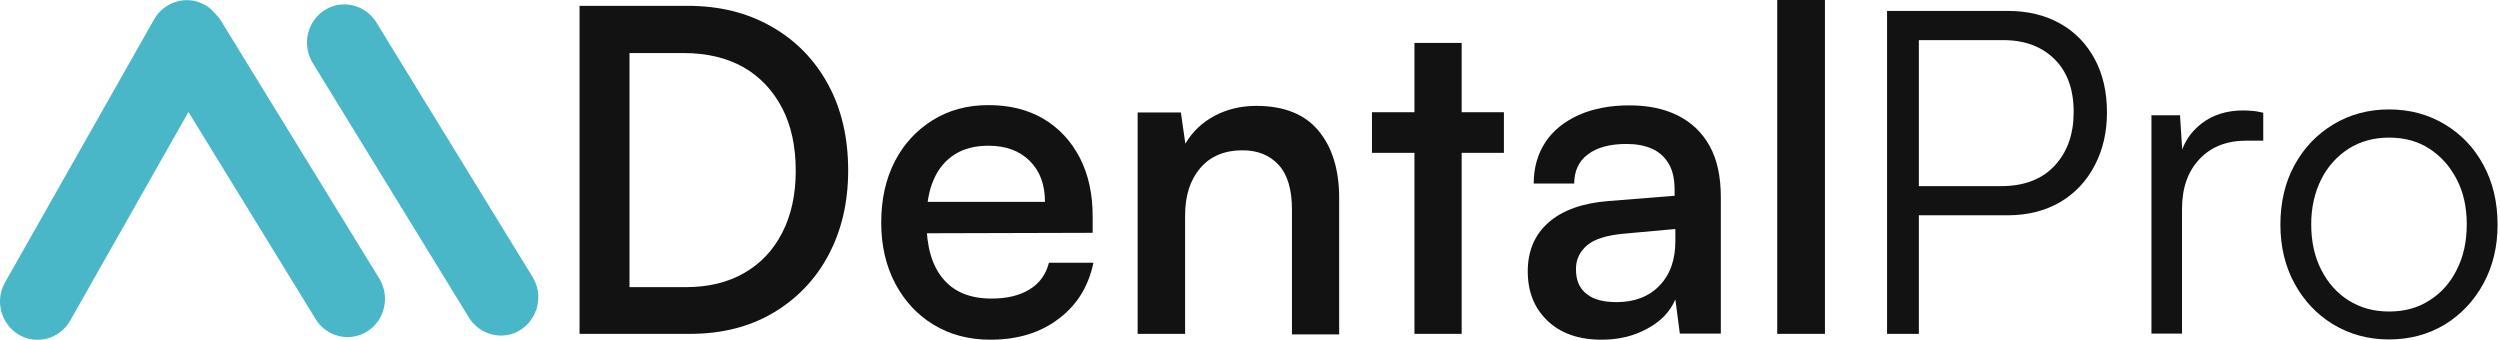 <svg width="206" height="28" viewBox="0 0 206 28" fill="none" xmlns="http://www.w3.org/2000/svg">
<g id="Group">
<g id="Group_2">
<path id="Vector" d="M56.846 27.51H47.755V0.481H56.662C59.283 0.481 61.576 1.046 63.583 2.197C65.569 3.327 67.125 4.916 68.23 6.946C69.336 8.975 69.889 11.339 69.889 14.038C69.889 16.695 69.336 19.017 68.251 21.046C67.165 23.075 65.63 24.644 63.685 25.795C61.719 26.946 59.447 27.51 56.846 27.51ZM51.871 2.427V25.628L49.905 23.661H56.519C58.382 23.661 59.999 23.264 61.33 22.49C62.682 21.715 63.726 20.607 64.463 19.163C65.2 17.72 65.569 16.025 65.569 14.08C65.569 12.071 65.2 10.335 64.442 8.891C63.685 7.448 62.62 6.318 61.269 5.544C59.897 4.77 58.259 4.373 56.334 4.373H49.905L51.871 2.427Z" fill="#121212"/>
<path id="Vector_2" d="M81.6 27.991C79.839 27.991 78.263 27.573 76.932 26.757C75.581 25.941 74.536 24.811 73.758 23.347C73.001 21.904 72.612 20.23 72.612 18.347C72.612 16.443 72.98 14.77 73.718 13.326C74.454 11.883 75.499 10.753 76.83 9.916C78.16 9.079 79.696 8.661 81.457 8.661C83.197 8.661 84.712 9.038 85.982 9.791C87.251 10.544 88.254 11.611 88.971 12.992C89.688 14.372 90.036 15.983 90.036 17.845V19.184L74.68 19.226L74.762 16.632H86.105C86.105 15.209 85.695 14.1 84.856 13.264C84.016 12.427 82.89 12.008 81.457 12.008C80.372 12.008 79.43 12.238 78.672 12.72C77.915 13.201 77.321 13.891 76.932 14.812C76.522 15.732 76.338 16.883 76.338 18.222C76.338 20.293 76.789 21.883 77.71 22.971C78.611 24.058 79.942 24.602 81.703 24.602C82.972 24.602 84.016 24.351 84.835 23.849C85.654 23.347 86.187 22.615 86.432 21.652H90.097C89.688 23.619 88.725 25.146 87.251 26.255C85.716 27.427 83.852 27.991 81.6 27.991Z" fill="#121212"/>
<path id="Vector_3" d="M97.632 27.51H93.742V9.268H97.304L97.673 11.841C98.246 10.858 99.065 10.084 100.089 9.54C101.113 8.996 102.259 8.724 103.529 8.724C105.801 8.724 107.521 9.414 108.647 10.774C109.773 12.134 110.347 13.975 110.347 16.318V27.552H106.457V17.259C106.457 15.607 106.088 14.372 105.351 13.577C104.614 12.782 103.631 12.385 102.382 12.385C100.908 12.385 99.741 12.866 98.901 13.849C98.062 14.833 97.652 16.13 97.652 17.761V27.51H97.632Z" fill="#121212"/>
<path id="Vector_4" d="M113.05 9.247H123.922V12.594H113.05V9.247ZM120.441 27.51H116.551V3.536H120.441V27.51Z" fill="#121212"/>
<path id="Vector_5" d="M131.968 27.991C130.084 27.991 128.59 27.468 127.505 26.422C126.419 25.377 125.887 24.038 125.887 22.364C125.887 20.669 126.46 19.331 127.607 18.326C128.754 17.322 130.392 16.736 132.5 16.569L137.988 16.13V15.69C137.988 14.749 137.824 13.996 137.476 13.452C137.128 12.887 136.677 12.49 136.083 12.239C135.51 11.988 134.814 11.862 134.036 11.862C132.644 11.862 131.579 12.155 130.842 12.72C130.084 13.284 129.716 14.1 129.716 15.126H126.378C126.378 13.808 126.706 12.678 127.341 11.716C127.976 10.753 128.897 10.021 130.084 9.477C131.272 8.954 132.664 8.682 134.241 8.682C135.797 8.682 137.128 8.954 138.254 9.519C139.38 10.084 140.26 10.921 140.875 12.029C141.489 13.138 141.796 14.54 141.796 16.234V27.489H138.418L138.049 24.665C137.64 25.648 136.882 26.464 135.756 27.071C134.671 27.678 133.401 27.991 131.968 27.991ZM133.217 24.895C134.691 24.895 135.879 24.435 136.739 23.535C137.619 22.636 138.049 21.402 138.049 19.874V18.87L133.893 19.247C132.439 19.372 131.395 19.686 130.781 20.209C130.166 20.732 129.859 21.381 129.859 22.176C129.859 23.096 130.146 23.766 130.74 24.226C131.313 24.686 132.132 24.895 133.217 24.895Z" fill="#121212"/>
<path id="Vector_6" d="M150.375 27.51H146.444V0H150.375V27.51Z" fill="#121212"/>
<path id="Vector_7" d="M158.114 0.899V27.51H155.494V0.899H158.114ZM165.424 17.74H157.561V15.335H164.912C166.796 15.335 168.27 14.77 169.314 13.64C170.358 12.51 170.87 11.046 170.87 9.226C170.87 7.385 170.358 5.941 169.314 4.895C168.27 3.849 166.857 3.305 165.055 3.305H156.435V0.899H165.424C167.103 0.899 168.536 1.255 169.764 1.945C170.993 2.636 171.935 3.619 172.61 4.874C173.286 6.13 173.614 7.594 173.614 9.268C173.614 10.879 173.286 12.322 172.61 13.619C171.935 14.916 170.993 15.92 169.764 16.652C168.536 17.364 167.103 17.74 165.424 17.74Z" fill="#121212"/>
<path id="Vector_8" d="M186.492 9.289V11.59H185.1C183.483 11.59 182.193 12.092 181.23 13.117C180.268 14.142 179.797 15.502 179.797 17.238V27.489H177.279V9.498H179.633L179.859 13.033H179.613C179.859 11.862 180.452 10.92 181.394 10.188C182.336 9.456 183.483 9.1 184.854 9.1C185.121 9.1 185.387 9.121 185.653 9.142C185.919 9.163 186.185 9.226 186.492 9.289Z" fill="#121212"/>
<path id="Vector_9" d="M187.905 18.515C187.905 16.653 188.294 15.021 189.072 13.598C189.85 12.176 190.915 11.067 192.266 10.251C193.617 9.435 195.153 9.017 196.852 9.017C198.572 9.017 200.108 9.435 201.459 10.251C202.811 11.067 203.875 12.176 204.633 13.598C205.411 15.021 205.8 16.653 205.8 18.515C205.8 20.314 205.411 21.945 204.633 23.368C203.855 24.791 202.79 25.92 201.459 26.736C200.108 27.552 198.572 27.971 196.852 27.971C195.153 27.971 193.617 27.552 192.266 26.736C190.915 25.92 189.85 24.791 189.072 23.368C188.294 21.945 187.905 20.314 187.905 18.515ZM190.444 18.473C190.444 19.895 190.71 21.13 191.263 22.217C191.816 23.305 192.553 24.142 193.515 24.749C194.477 25.355 195.583 25.669 196.852 25.669C198.122 25.669 199.228 25.376 200.19 24.749C201.152 24.142 201.91 23.305 202.442 22.217C202.995 21.13 203.261 19.895 203.261 18.473C203.261 17.092 202.995 15.858 202.442 14.791C201.889 13.724 201.152 12.887 200.19 12.259C199.228 11.632 198.122 11.339 196.852 11.339C195.583 11.339 194.477 11.653 193.515 12.259C192.553 12.887 191.795 13.724 191.263 14.791C190.731 15.858 190.444 17.092 190.444 18.473Z" fill="#121212"/>
</g>
<g id="Group_3">
<g id="Group_4">
<path id="Vector_10" d="M18.21 1.716C18.067 1.485 17.903 1.297 17.719 1.109C17.494 0.858 17.248 0.607 16.941 0.439C15.467 -0.439 13.563 0.084 12.703 1.59L0.418 23.263C-0.442 24.77 0.07 26.694 1.544 27.573C3.018 28.452 4.922 27.929 5.782 26.422L15.528 9.226L26.011 26.297C26.912 27.761 28.816 28.222 30.27 27.301C31.724 26.381 32.154 24.435 31.253 22.95L18.21 1.716Z" fill="#49B7C7"/>
</g>
<g id="Group_5">
<path id="Vector_11" d="M43.886 22.824L31.007 1.841C30.106 0.377 28.182 -0.084 26.748 0.837C25.295 1.757 24.865 3.703 25.766 5.188L38.644 26.171C39.545 27.636 41.47 28.096 42.903 27.176C44.357 26.234 44.787 24.289 43.886 22.824Z" fill="#49B7C7"/>
</g>
</g>
</g>
</svg>
